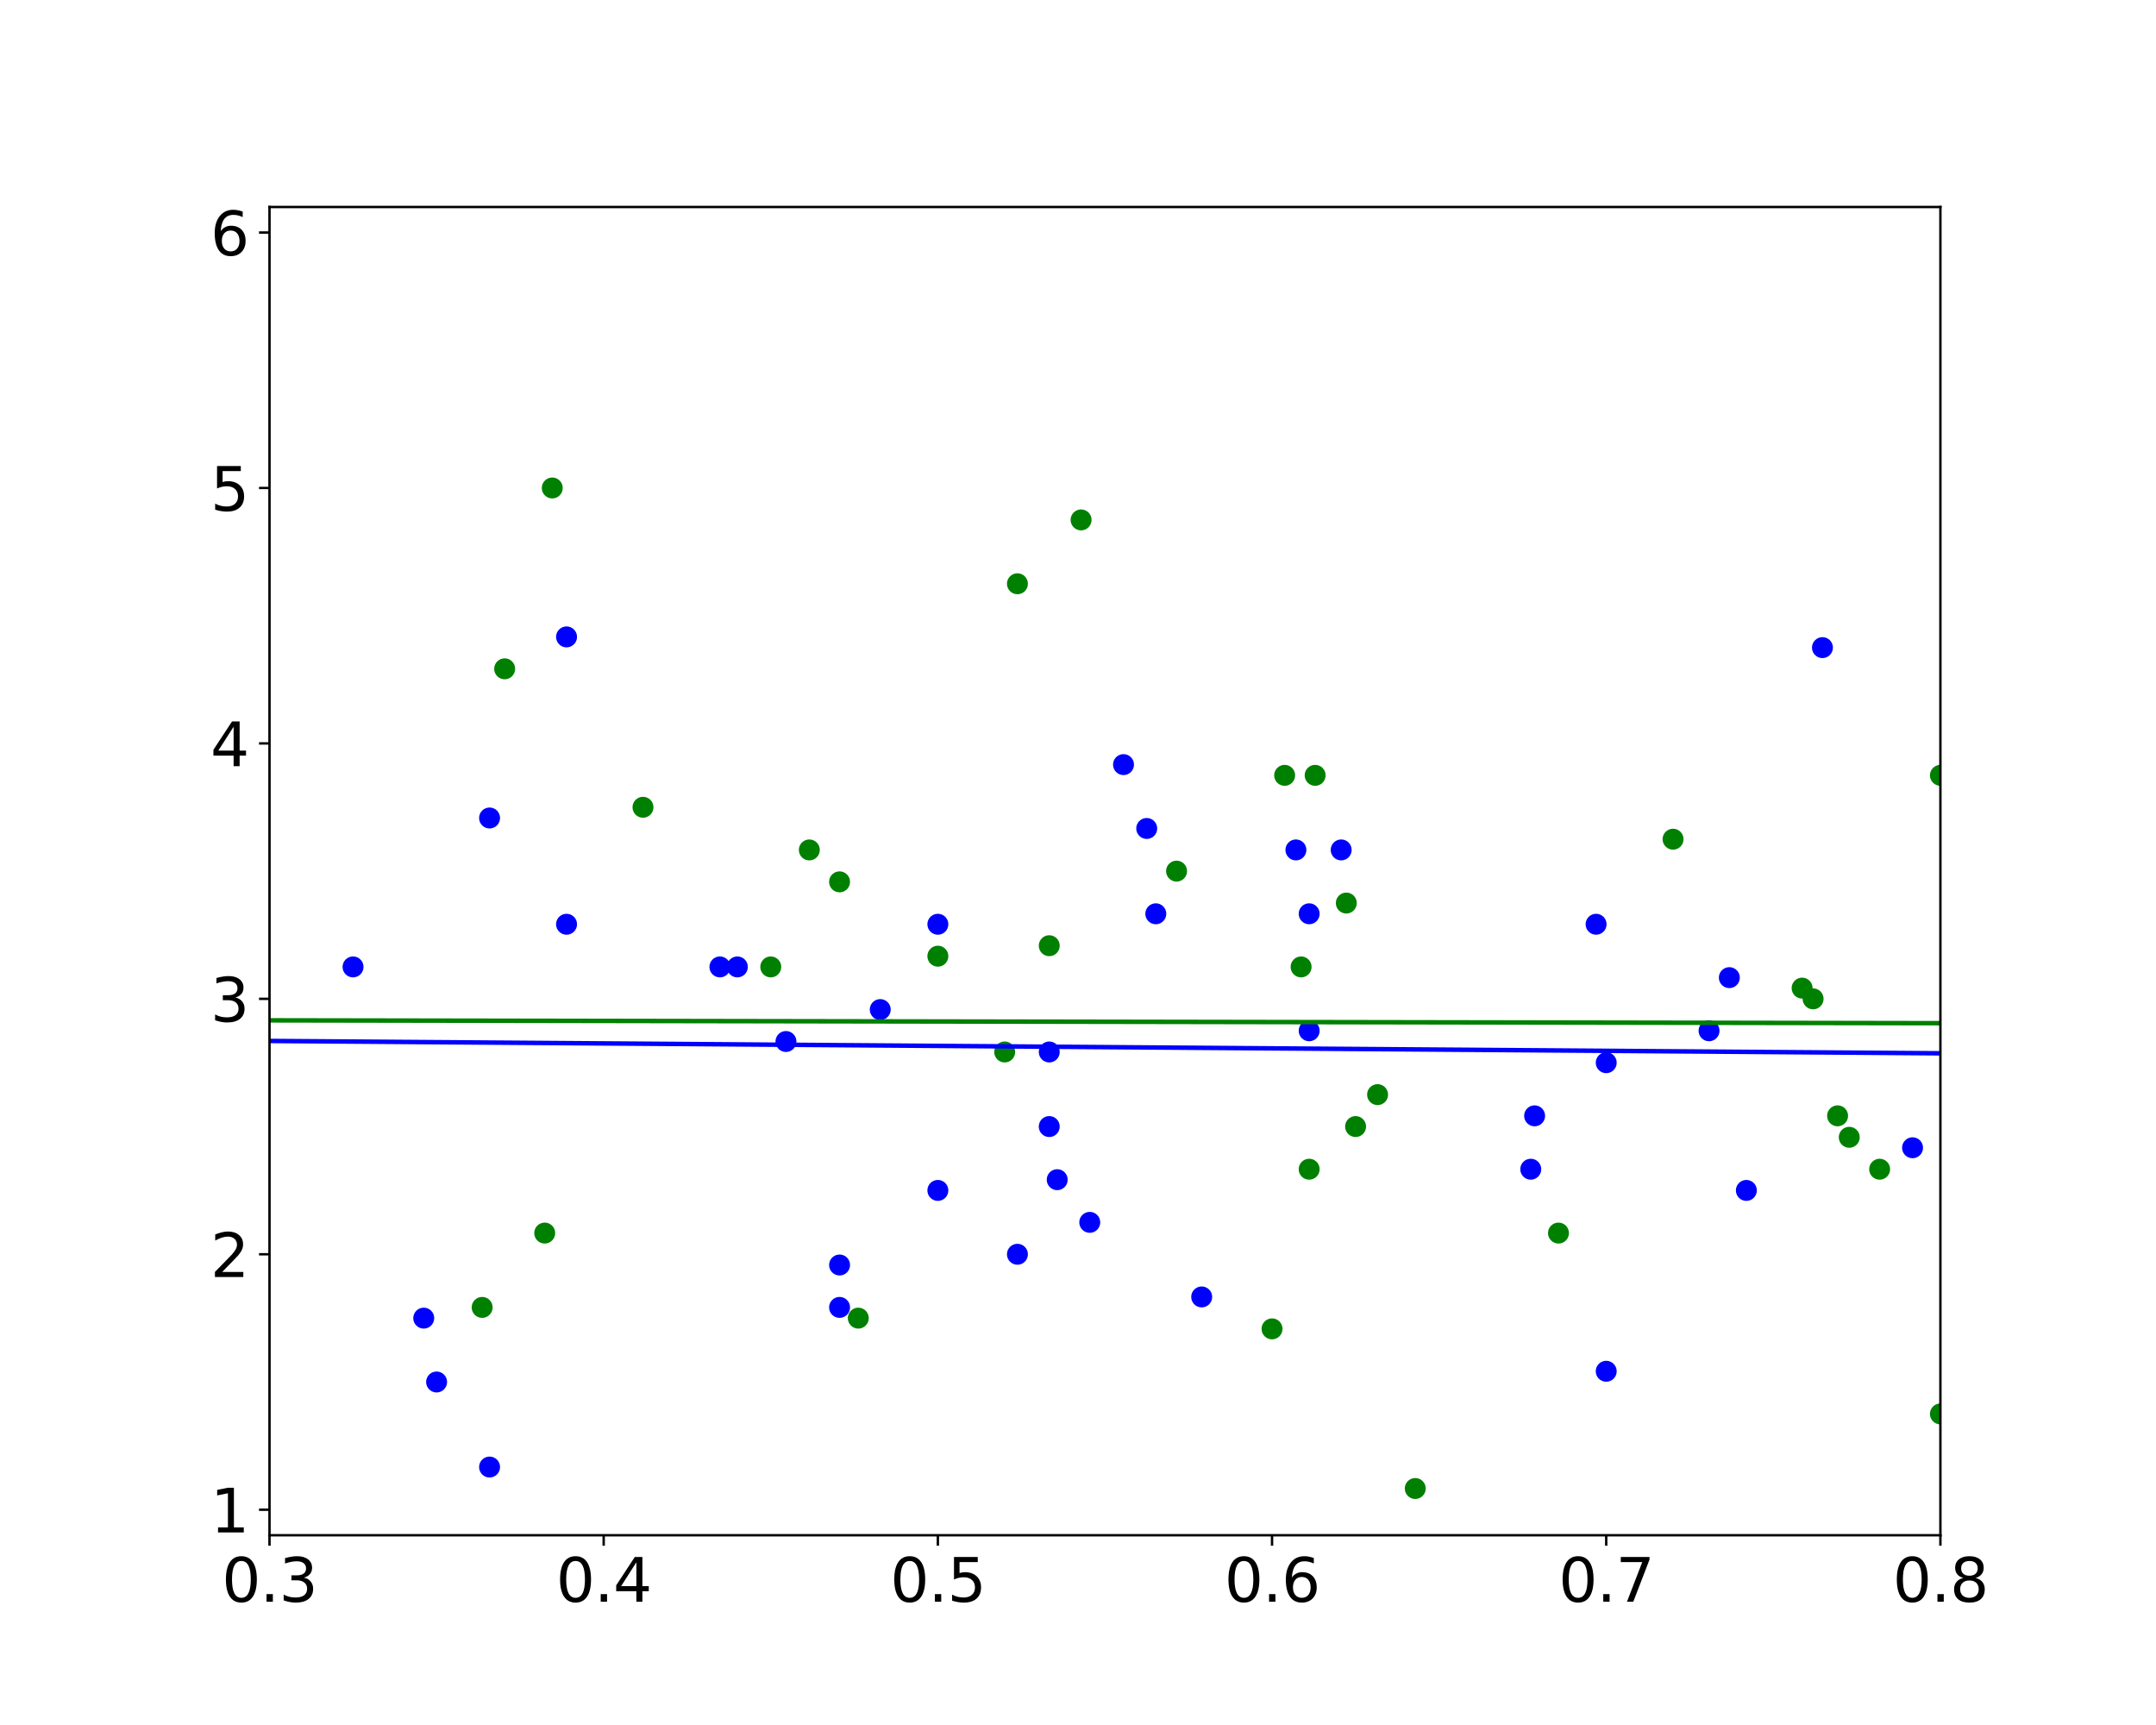 <?xml version="1.0" encoding="utf-8" standalone="no"?>
<!DOCTYPE svg PUBLIC "-//W3C//DTD SVG 1.1//EN"
  "http://www.w3.org/Graphics/SVG/1.1/DTD/svg11.dtd">
<svg xmlns:xlink="http://www.w3.org/1999/xlink" width="720pt" height="576pt" viewBox="0 0 720 576" xmlns="http://www.w3.org/2000/svg" version="1.1">
 <defs>
  <style type="text/css">*{stroke-linejoin: round; stroke-linecap: butt}</style>
 </defs>
 <g id="figure_1">
  <g id="patch_1">
   <path d="M 0 576 
L 720 576 
L 720 0 
L 0 0 
z
" style="fill: #ffffff"/>
  </g>
  <g id="axes_1">
   <g id="patch_2">
    <path d="M 90 512.64 
L 648 512.64 
L 648 69.12 
L 90 69.12 
z
" style="fill: #ffffff"/>
   </g>
   <g id="PathCollection_1">
    <defs>
     <path id="m117d9eff2c" d="M 0 3 
C 0.796 3 1.559 2.684 2.121 2.121 
C 2.684 1.559 3 0.796 3 0 
C 3 -0.796 2.684 -1.559 2.121 -2.121 
C 1.559 -2.684 0.796 -3 0 -3 
C -0.796 -3 -1.559 -2.684 -2.121 -2.121 
C -2.684 -1.559 -3 -0.796 -3 0 
C -3 0.796 -2.684 1.559 -2.121 2.121 
C -1.559 2.684 -0.796 3 0 3 
z
" style="stroke: #0000ff"/>
    </defs>
    <g clip-path="url(#p1840796cec)">
     <use xlink:href="#m117d9eff2c" x="583.2" y="397.495" style="fill: #0000ff; stroke: #0000ff"/>
     <use xlink:href="#m117d9eff2c" x="447.89" y="283.801" style="fill: #0000ff; stroke: #0000ff"/>
     <use xlink:href="#m117d9eff2c" x="12.738" y="280.218" style="fill: #0000ff; stroke: #0000ff"/>
     <use xlink:href="#m117d9eff2c" x="692.64" y="333.526" style="fill: #0000ff; stroke: #0000ff"/>
     <use xlink:href="#m117d9eff2c" x="536.4" y="457.882" style="fill: #0000ff; stroke: #0000ff"/>
     <use xlink:href="#m117d9eff2c" x="353.057" y="393.913" style="fill: #0000ff; stroke: #0000ff"/>
     <use xlink:href="#m117d9eff2c" x="533.018" y="308.621" style="fill: #0000ff; stroke: #0000ff"/>
     <use xlink:href="#m117d9eff2c" x="339.771" y="418.818" style="fill: #0000ff; stroke: #0000ff"/>
     <use xlink:href="#m117d9eff2c" x="871.2" y="219.832" style="fill: #0000ff; stroke: #0000ff"/>
     <use xlink:href="#m117d9eff2c" x="437.2" y="344.188" style="fill: #0000ff; stroke: #0000ff"/>
     <use xlink:href="#m117d9eff2c" x="382.95" y="276.636" style="fill: #0000ff; stroke: #0000ff"/>
     <use xlink:href="#m117d9eff2c" x="638.7" y="383.252" style="fill: #0000ff; stroke: #0000ff"/>
     <use xlink:href="#m117d9eff2c" x="385.983" y="305.124" style="fill: #0000ff; stroke: #0000ff"/>
     <use xlink:href="#m117d9eff2c" x="577.516" y="326.447" style="fill: #0000ff; stroke: #0000ff"/>
     <use xlink:href="#m117d9eff2c" x="240.417" y="322.865" style="fill: #0000ff; stroke: #0000ff"/>
     <use xlink:href="#m117d9eff2c" x="753.726" y="418.818" style="fill: #0000ff; stroke: #0000ff"/>
     <use xlink:href="#m117d9eff2c" x="512.486" y="372.59" style="fill: #0000ff; stroke: #0000ff"/>
     <use xlink:href="#m117d9eff2c" x="375.2" y="255.313" style="fill: #0000ff; stroke: #0000ff"/>
     <use xlink:href="#m117d9eff2c" x="246.24" y="322.865" style="fill: #0000ff; stroke: #0000ff"/>
     <use xlink:href="#m117d9eff2c" x="67.68" y="308.621" style="fill: #0000ff; stroke: #0000ff"/>
     <use xlink:href="#m117d9eff2c" x="363.927" y="408.157" style="fill: #0000ff; stroke: #0000ff"/>
     <use xlink:href="#m117d9eff2c" x="313.2" y="397.495" style="fill: #0000ff; stroke: #0000ff"/>
     <use xlink:href="#m117d9eff2c" x="145.8" y="461.465" style="fill: #0000ff; stroke: #0000ff"/>
     <use xlink:href="#m117d9eff2c" x="511.2" y="390.416" style="fill: #0000ff; stroke: #0000ff"/>
     <use xlink:href="#m117d9eff2c" x="401.305" y="433.062" style="fill: #0000ff; stroke: #0000ff"/>
     <use xlink:href="#m117d9eff2c" x="46.33" y="500.528" style="fill: #0000ff; stroke: #0000ff"/>
     <use xlink:href="#m117d9eff2c" x="608.612" y="216.249" style="fill: #0000ff; stroke: #0000ff"/>
     <use xlink:href="#m117d9eff2c" x="-1" y="296.79" style="fill: #0000ff; stroke: #0000ff"/>
     <use xlink:href="#m117d9eff2c" x="-1" y="298.002" style="fill: #0000ff; stroke: #0000ff"/>
     <use xlink:href="#m117d9eff2c" x="725.635" y="301.542" style="fill: #0000ff; stroke: #0000ff"/>
     <use xlink:href="#m117d9eff2c" x="280.376" y="436.559" style="fill: #0000ff; stroke: #0000ff"/>
     <use xlink:href="#m117d9eff2c" x="189.2" y="308.621" style="fill: #0000ff; stroke: #0000ff"/>
     <use xlink:href="#m117d9eff2c" x="437.2" y="305.124" style="fill: #0000ff; stroke: #0000ff"/>
     <use xlink:href="#m117d9eff2c" x="570.738" y="344.188" style="fill: #0000ff; stroke: #0000ff"/>
     <use xlink:href="#m117d9eff2c" x="536.4" y="354.849" style="fill: #0000ff; stroke: #0000ff"/>
     <use xlink:href="#m117d9eff2c" x="163.493" y="273.139" style="fill: #0000ff; stroke: #0000ff"/>
     <use xlink:href="#m117d9eff2c" x="163.493" y="489.867" style="fill: #0000ff; stroke: #0000ff"/>
     <use xlink:href="#m117d9eff2c" x="46.33" y="344.188" style="fill: #0000ff; stroke: #0000ff"/>
     <use xlink:href="#m117d9eff2c" x="293.959" y="337.108" style="fill: #0000ff; stroke: #0000ff"/>
     <use xlink:href="#m117d9eff2c" x="189.2" y="212.667" style="fill: #0000ff; stroke: #0000ff"/>
     <use xlink:href="#m117d9eff2c" x="141.508" y="440.142" style="fill: #0000ff; stroke: #0000ff"/>
     <use xlink:href="#m117d9eff2c" x="280.376" y="422.401" style="fill: #0000ff; stroke: #0000ff"/>
     <use xlink:href="#m117d9eff2c" x="117.9" y="322.865" style="fill: #0000ff; stroke: #0000ff"/>
     <use xlink:href="#m117d9eff2c" x="764.914" y="493.449" style="fill: #0000ff; stroke: #0000ff"/>
     <use xlink:href="#m117d9eff2c" x="262.473" y="347.77" style="fill: #0000ff; stroke: #0000ff"/>
     <use xlink:href="#m117d9eff2c" x="350.4" y="376.172" style="fill: #0000ff; stroke: #0000ff"/>
     <use xlink:href="#m117d9eff2c" x="313.2" y="308.621" style="fill: #0000ff; stroke: #0000ff"/>
     <use xlink:href="#m117d9eff2c" x="350.4" y="351.267" style="fill: #0000ff; stroke: #0000ff"/>
     <use xlink:href="#m117d9eff2c" x="432.771" y="283.801" style="fill: #0000ff; stroke: #0000ff"/>
    </g>
   </g>
   <g id="PathCollection_2">
    <defs>
     <path id="m4847a5ba75" d="M 0 3 
C 0.796 3 1.559 2.684 2.121 2.121 
C 2.684 1.559 3 0.796 3 0 
C 3 -0.796 2.684 -1.559 2.121 -2.121 
C 1.559 -2.684 0.796 -3 0 -3 
C -0.796 -3 -1.559 -2.684 -2.121 -2.121 
C -2.684 -1.559 -3 -0.796 -3 0 
C -3 0.796 -2.684 1.559 -2.121 2.121 
C -1.559 2.684 -0.796 3 0 3 
z
" style="stroke: #008000"/>
    </defs>
    <g clip-path="url(#p1840796cec)">
     <use xlink:href="#m4847a5ba75" x="-1" y="410.295" style="fill: #008000; stroke: #008000"/>
     <use xlink:href="#m4847a5ba75" x="286.629" y="440.142" style="fill: #008000; stroke: #008000"/>
     <use xlink:href="#m4847a5ba75" x="434.504" y="322.865" style="fill: #008000; stroke: #008000"/>
     <use xlink:href="#m4847a5ba75" x="648" y="472.126" style="fill: #008000; stroke: #008000"/>
     <use xlink:href="#m4847a5ba75" x="613.662" y="372.59" style="fill: #008000; stroke: #008000"/>
     <use xlink:href="#m4847a5ba75" x="769.745" y="326.447" style="fill: #008000; stroke: #008000"/>
     <use xlink:href="#m4847a5ba75" x="460.042" y="365.511" style="fill: #008000; stroke: #008000"/>
     <use xlink:href="#m4847a5ba75" x="-1" y="358.537" style="fill: #008000; stroke: #008000"/>
     <use xlink:href="#m4847a5ba75" x="-1" y="281.911" style="fill: #008000; stroke: #008000"/>
     <use xlink:href="#m4847a5ba75" x="361.029" y="173.603" style="fill: #008000; stroke: #008000"/>
     <use xlink:href="#m4847a5ba75" x="24.579" y="337.108" style="fill: #008000; stroke: #008000"/>
     <use xlink:href="#m4847a5ba75" x="648" y="258.895" style="fill: #008000; stroke: #008000"/>
     <use xlink:href="#m4847a5ba75" x="181.906" y="411.739" style="fill: #008000; stroke: #008000"/>
     <use xlink:href="#m4847a5ba75" x="449.6" y="301.542" style="fill: #008000; stroke: #008000"/>
     <use xlink:href="#m4847a5ba75" x="392.914" y="290.88" style="fill: #008000; stroke: #008000"/>
     <use xlink:href="#m4847a5ba75" x="812.463" y="372.59" style="fill: #008000; stroke: #008000"/>
     <use xlink:href="#m4847a5ba75" x="520.457" y="411.739" style="fill: #008000; stroke: #008000"/>
     <use xlink:href="#m4847a5ba75" x="339.771" y="194.926" style="fill: #008000; stroke: #008000"/>
     <use xlink:href="#m4847a5ba75" x="661.95" y="340.605" style="fill: #008000; stroke: #008000"/>
     <use xlink:href="#m4847a5ba75" x="350.4" y="315.785" style="fill: #008000; stroke: #008000"/>
     <use xlink:href="#m4847a5ba75" x="627.709" y="390.416" style="fill: #008000; stroke: #008000"/>
     <use xlink:href="#m4847a5ba75" x="601.821" y="329.944" style="fill: #008000; stroke: #008000"/>
     <use xlink:href="#m4847a5ba75" x="439.2" y="258.895" style="fill: #008000; stroke: #008000"/>
     <use xlink:href="#m4847a5ba75" x="280.376" y="294.462" style="fill: #008000; stroke: #008000"/>
     <use xlink:href="#m4847a5ba75" x="161.018" y="436.559" style="fill: #008000; stroke: #008000"/>
     <use xlink:href="#m4847a5ba75" x="656.585" y="408.157" style="fill: #008000; stroke: #008000"/>
     <use xlink:href="#m4847a5ba75" x="424.8" y="443.724" style="fill: #008000; stroke: #008000"/>
     <use xlink:href="#m4847a5ba75" x="719.018" y="319.282" style="fill: #008000; stroke: #008000"/>
     <use xlink:href="#m4847a5ba75" x="472.629" y="497.032" style="fill: #008000; stroke: #008000"/>
     <use xlink:href="#m4847a5ba75" x="668.291" y="301.542" style="fill: #008000; stroke: #008000"/>
     <use xlink:href="#m4847a5ba75" x="214.729" y="269.557" style="fill: #008000; stroke: #008000"/>
     <use xlink:href="#m4847a5ba75" x="558.72" y="280.218" style="fill: #008000; stroke: #008000"/>
     <use xlink:href="#m4847a5ba75" x="335.52" y="351.267" style="fill: #008000; stroke: #008000"/>
     <use xlink:href="#m4847a5ba75" x="452.7" y="376.172" style="fill: #008000; stroke: #008000"/>
     <use xlink:href="#m4847a5ba75" x="270.277" y="283.801" style="fill: #008000; stroke: #008000"/>
     <use xlink:href="#m4847a5ba75" x="257.4" y="322.865" style="fill: #008000; stroke: #008000"/>
     <use xlink:href="#m4847a5ba75" x="617.564" y="379.755" style="fill: #008000; stroke: #008000"/>
     <use xlink:href="#m4847a5ba75" x="605.486" y="333.526" style="fill: #008000; stroke: #008000"/>
     <use xlink:href="#m4847a5ba75" x="656.585" y="369.093" style="fill: #008000; stroke: #008000"/>
     <use xlink:href="#m4847a5ba75" x="429.011" y="258.895" style="fill: #008000; stroke: #008000"/>
     <use xlink:href="#m4847a5ba75" x="313.2" y="319.282" style="fill: #008000; stroke: #008000"/>
     <use xlink:href="#m4847a5ba75" x="437.2" y="390.416" style="fill: #008000; stroke: #008000"/>
     <use xlink:href="#m4847a5ba75" x="184.431" y="162.942" style="fill: #008000; stroke: #008000"/>
     <use xlink:href="#m4847a5ba75" x="168.533" y="223.328" style="fill: #008000; stroke: #008000"/>
     <use xlink:href="#m4847a5ba75" x="34.2" y="425.898" style="fill: #008000; stroke: #008000"/>
     <use xlink:href="#m4847a5ba75" x="-1" y="410.408" style="fill: #008000; stroke: #008000"/>
    </g>
   </g>
   <g id="matplotlib.axis_1">
    <g id="xtick_1">
     <g id="line2d_1">
      <defs>
       <path id="me5815da0f0" d="M 0 0 
L 0 3.5 
" style="stroke: #000000; stroke-width: 0.8"/>
      </defs>
      <g>
       <use xlink:href="#me5815da0f0" x="90" y="512.64" style="stroke: #000000; stroke-width: 0.8"/>
      </g>
     </g>
     <g id="text_1">
      <!-- 0.3 -->
      <g transform="translate(74.097 534.837) scale(0.2 -0.2)">
       <defs>
        <path id="DejaVuSans-30" d="M 2034 4250 
Q 1547 4250 1301 3770 
Q 1056 3291 1056 2328 
Q 1056 1369 1301 889 
Q 1547 409 2034 409 
Q 2525 409 2770 889 
Q 3016 1369 3016 2328 
Q 3016 3291 2770 3770 
Q 2525 4250 2034 4250 
z
M 2034 4750 
Q 2819 4750 3233 4129 
Q 3647 3509 3647 2328 
Q 3647 1150 3233 529 
Q 2819 -91 2034 -91 
Q 1250 -91 836 529 
Q 422 1150 422 2328 
Q 422 3509 836 4129 
Q 1250 4750 2034 4750 
z
" transform="scale(0.016)"/>
        <path id="DejaVuSans-2e" d="M 684 794 
L 1344 794 
L 1344 0 
L 684 0 
L 684 794 
z
" transform="scale(0.016)"/>
        <path id="DejaVuSans-33" d="M 2597 2516 
Q 3050 2419 3304 2112 
Q 3559 1806 3559 1356 
Q 3559 666 3084 287 
Q 2609 -91 1734 -91 
Q 1441 -91 1130 -33 
Q 819 25 488 141 
L 488 750 
Q 750 597 1062 519 
Q 1375 441 1716 441 
Q 2309 441 2620 675 
Q 2931 909 2931 1356 
Q 2931 1769 2642 2001 
Q 2353 2234 1838 2234 
L 1294 2234 
L 1294 2753 
L 1863 2753 
Q 2328 2753 2575 2939 
Q 2822 3125 2822 3475 
Q 2822 3834 2567 4026 
Q 2313 4219 1838 4219 
Q 1578 4219 1281 4162 
Q 984 4106 628 3988 
L 628 4550 
Q 988 4650 1302 4700 
Q 1616 4750 1894 4750 
Q 2613 4750 3031 4423 
Q 3450 4097 3450 3541 
Q 3450 3153 3228 2886 
Q 3006 2619 2597 2516 
z
" transform="scale(0.016)"/>
       </defs>
       <use xlink:href="#DejaVuSans-30"/>
       <use xlink:href="#DejaVuSans-2e" x="63.623"/>
       <use xlink:href="#DejaVuSans-33" x="95.41"/>
      </g>
     </g>
    </g>
    <g id="xtick_2">
     <g id="line2d_2">
      <g>
       <use xlink:href="#me5815da0f0" x="201.6" y="512.64" style="stroke: #000000; stroke-width: 0.8"/>
      </g>
     </g>
     <g id="text_2">
      <!-- 0.4 -->
      <g transform="translate(185.697 534.837) scale(0.2 -0.2)">
       <defs>
        <path id="DejaVuSans-34" d="M 2419 4116 
L 825 1625 
L 2419 1625 
L 2419 4116 
z
M 2253 4666 
L 3047 4666 
L 3047 1625 
L 3713 1625 
L 3713 1100 
L 3047 1100 
L 3047 0 
L 2419 0 
L 2419 1100 
L 313 1100 
L 313 1709 
L 2253 4666 
z
" transform="scale(0.016)"/>
       </defs>
       <use xlink:href="#DejaVuSans-30"/>
       <use xlink:href="#DejaVuSans-2e" x="63.623"/>
       <use xlink:href="#DejaVuSans-34" x="95.41"/>
      </g>
     </g>
    </g>
    <g id="xtick_3">
     <g id="line2d_3">
      <g>
       <use xlink:href="#me5815da0f0" x="313.2" y="512.64" style="stroke: #000000; stroke-width: 0.8"/>
      </g>
     </g>
     <g id="text_3">
      <!-- 0.5 -->
      <g transform="translate(297.297 534.837) scale(0.2 -0.2)">
       <defs>
        <path id="DejaVuSans-35" d="M 691 4666 
L 3169 4666 
L 3169 4134 
L 1269 4134 
L 1269 2991 
Q 1406 3038 1543 3061 
Q 1681 3084 1819 3084 
Q 2600 3084 3056 2656 
Q 3513 2228 3513 1497 
Q 3513 744 3044 326 
Q 2575 -91 1722 -91 
Q 1428 -91 1123 -41 
Q 819 9 494 109 
L 494 744 
Q 775 591 1075 516 
Q 1375 441 1709 441 
Q 2250 441 2565 725 
Q 2881 1009 2881 1497 
Q 2881 1984 2565 2268 
Q 2250 2553 1709 2553 
Q 1456 2553 1204 2497 
Q 953 2441 691 2322 
L 691 4666 
z
" transform="scale(0.016)"/>
       </defs>
       <use xlink:href="#DejaVuSans-30"/>
       <use xlink:href="#DejaVuSans-2e" x="63.623"/>
       <use xlink:href="#DejaVuSans-35" x="95.41"/>
      </g>
     </g>
    </g>
    <g id="xtick_4">
     <g id="line2d_4">
      <g>
       <use xlink:href="#me5815da0f0" x="424.8" y="512.64" style="stroke: #000000; stroke-width: 0.8"/>
      </g>
     </g>
     <g id="text_4">
      <!-- 0.6 -->
      <g transform="translate(408.897 534.837) scale(0.2 -0.2)">
       <defs>
        <path id="DejaVuSans-36" d="M 2113 2584 
Q 1688 2584 1439 2293 
Q 1191 2003 1191 1497 
Q 1191 994 1439 701 
Q 1688 409 2113 409 
Q 2538 409 2786 701 
Q 3034 994 3034 1497 
Q 3034 2003 2786 2293 
Q 2538 2584 2113 2584 
z
M 3366 4563 
L 3366 3988 
Q 3128 4100 2886 4159 
Q 2644 4219 2406 4219 
Q 1781 4219 1451 3797 
Q 1122 3375 1075 2522 
Q 1259 2794 1537 2939 
Q 1816 3084 2150 3084 
Q 2853 3084 3261 2657 
Q 3669 2231 3669 1497 
Q 3669 778 3244 343 
Q 2819 -91 2113 -91 
Q 1303 -91 875 529 
Q 447 1150 447 2328 
Q 447 3434 972 4092 
Q 1497 4750 2381 4750 
Q 2619 4750 2861 4703 
Q 3103 4656 3366 4563 
z
" transform="scale(0.016)"/>
       </defs>
       <use xlink:href="#DejaVuSans-30"/>
       <use xlink:href="#DejaVuSans-2e" x="63.623"/>
       <use xlink:href="#DejaVuSans-36" x="95.41"/>
      </g>
     </g>
    </g>
    <g id="xtick_5">
     <g id="line2d_5">
      <g>
       <use xlink:href="#me5815da0f0" x="536.4" y="512.64" style="stroke: #000000; stroke-width: 0.8"/>
      </g>
     </g>
     <g id="text_5">
      <!-- 0.7 -->
      <g transform="translate(520.497 534.837) scale(0.2 -0.2)">
       <defs>
        <path id="DejaVuSans-37" d="M 525 4666 
L 3525 4666 
L 3525 4397 
L 1831 0 
L 1172 0 
L 2766 4134 
L 525 4134 
L 525 4666 
z
" transform="scale(0.016)"/>
       </defs>
       <use xlink:href="#DejaVuSans-30"/>
       <use xlink:href="#DejaVuSans-2e" x="63.623"/>
       <use xlink:href="#DejaVuSans-37" x="95.41"/>
      </g>
     </g>
    </g>
    <g id="xtick_6">
     <g id="line2d_6">
      <g>
       <use xlink:href="#me5815da0f0" x="648" y="512.64" style="stroke: #000000; stroke-width: 0.8"/>
      </g>
     </g>
     <g id="text_6">
      <!-- 0.8 -->
      <g transform="translate(632.097 534.837) scale(0.2 -0.2)">
       <defs>
        <path id="DejaVuSans-38" d="M 2034 2216 
Q 1584 2216 1326 1975 
Q 1069 1734 1069 1313 
Q 1069 891 1326 650 
Q 1584 409 2034 409 
Q 2484 409 2743 651 
Q 3003 894 3003 1313 
Q 3003 1734 2745 1975 
Q 2488 2216 2034 2216 
z
M 1403 2484 
Q 997 2584 770 2862 
Q 544 3141 544 3541 
Q 544 4100 942 4425 
Q 1341 4750 2034 4750 
Q 2731 4750 3128 4425 
Q 3525 4100 3525 3541 
Q 3525 3141 3298 2862 
Q 3072 2584 2669 2484 
Q 3125 2378 3379 2068 
Q 3634 1759 3634 1313 
Q 3634 634 3220 271 
Q 2806 -91 2034 -91 
Q 1263 -91 848 271 
Q 434 634 434 1313 
Q 434 1759 690 2068 
Q 947 2378 1403 2484 
z
M 1172 3481 
Q 1172 3119 1398 2916 
Q 1625 2713 2034 2713 
Q 2441 2713 2670 2916 
Q 2900 3119 2900 3481 
Q 2900 3844 2670 4047 
Q 2441 4250 2034 4250 
Q 1625 4250 1398 4047 
Q 1172 3844 1172 3481 
z
" transform="scale(0.016)"/>
       </defs>
       <use xlink:href="#DejaVuSans-30"/>
       <use xlink:href="#DejaVuSans-2e" x="63.623"/>
       <use xlink:href="#DejaVuSans-38" x="95.41"/>
      </g>
     </g>
    </g>
   </g>
   <g id="matplotlib.axis_2">
    <g id="ytick_1">
     <g id="line2d_7">
      <defs>
       <path id="mc735e75c33" d="M 0 0 
L -3.5 0 
" style="stroke: #000000; stroke-width: 0.8"/>
      </defs>
      <g>
       <use xlink:href="#mc735e75c33" x="90" y="504.111" style="stroke: #000000; stroke-width: 0.8"/>
      </g>
     </g>
     <g id="text_7">
      <!-- 1 -->
      <g transform="translate(70.275 511.709) scale(0.2 -0.2)">
       <defs>
        <path id="DejaVuSans-31" d="M 794 531 
L 1825 531 
L 1825 4091 
L 703 3866 
L 703 4441 
L 1819 4666 
L 2450 4666 
L 2450 531 
L 3481 531 
L 3481 0 
L 794 0 
L 794 531 
z
" transform="scale(0.016)"/>
       </defs>
       <use xlink:href="#DejaVuSans-31"/>
      </g>
     </g>
    </g>
    <g id="ytick_2">
     <g id="line2d_8">
      <g>
       <use xlink:href="#mc735e75c33" x="90" y="418.818" style="stroke: #000000; stroke-width: 0.8"/>
      </g>
     </g>
     <g id="text_8">
      <!-- 2 -->
      <g transform="translate(70.275 426.417) scale(0.2 -0.2)">
       <defs>
        <path id="DejaVuSans-32" d="M 1228 531 
L 3431 531 
L 3431 0 
L 469 0 
L 469 531 
Q 828 903 1448 1529 
Q 2069 2156 2228 2338 
Q 2531 2678 2651 2914 
Q 2772 3150 2772 3378 
Q 2772 3750 2511 3984 
Q 2250 4219 1831 4219 
Q 1534 4219 1204 4116 
Q 875 4013 500 3803 
L 500 4441 
Q 881 4594 1212 4672 
Q 1544 4750 1819 4750 
Q 2544 4750 2975 4387 
Q 3406 4025 3406 3419 
Q 3406 3131 3298 2873 
Q 3191 2616 2906 2266 
Q 2828 2175 2409 1742 
Q 1991 1309 1228 531 
z
" transform="scale(0.016)"/>
       </defs>
       <use xlink:href="#DejaVuSans-32"/>
      </g>
     </g>
    </g>
    <g id="ytick_3">
     <g id="line2d_9">
      <g>
       <use xlink:href="#mc735e75c33" x="90" y="333.526" style="stroke: #000000; stroke-width: 0.8"/>
      </g>
     </g>
     <g id="text_9">
      <!-- 3 -->
      <g transform="translate(70.275 341.125) scale(0.2 -0.2)">
       <use xlink:href="#DejaVuSans-33"/>
      </g>
     </g>
    </g>
    <g id="ytick_4">
     <g id="line2d_10">
      <g>
       <use xlink:href="#mc735e75c33" x="90" y="248.234" style="stroke: #000000; stroke-width: 0.8"/>
      </g>
     </g>
     <g id="text_10">
      <!-- 4 -->
      <g transform="translate(70.275 255.832) scale(0.2 -0.2)">
       <use xlink:href="#DejaVuSans-34"/>
      </g>
     </g>
    </g>
    <g id="ytick_5">
     <g id="line2d_11">
      <g>
       <use xlink:href="#mc735e75c33" x="90" y="162.942" style="stroke: #000000; stroke-width: 0.8"/>
      </g>
     </g>
     <g id="text_11">
      <!-- 5 -->
      <g transform="translate(70.275 170.54) scale(0.2 -0.2)">
       <use xlink:href="#DejaVuSans-35"/>
      </g>
     </g>
    </g>
    <g id="ytick_6">
     <g id="line2d_12">
      <g>
       <use xlink:href="#mc735e75c33" x="90" y="77.649" style="stroke: #000000; stroke-width: 0.8"/>
      </g>
     </g>
     <g id="text_12">
      <!-- 6 -->
      <g transform="translate(70.275 85.248) scale(0.2 -0.2)">
       <use xlink:href="#DejaVuSans-36"/>
      </g>
     </g>
    </g>
   </g>
   <g id="line2d_13">
    <path d="M 583.2 351.231 
L 447.89 350.231 
L 12.738 347.016 
L 692.64 352.039 
L 536.4 350.885 
L 353.057 349.53 
L 533.018 350.86 
L 339.771 349.432 
L 721 352.249 
M 721 352.249 
L 437.2 350.152 
L 382.95 349.751 
L 638.7 351.641 
L 385.983 349.774 
L 577.516 351.189 
L 240.417 348.698 
L 721 352.249 
M 721 352.249 
L 512.486 350.708 
L 375.2 349.694 
L 246.24 348.741 
L 67.68 347.422 
L 363.927 349.611 
L 313.2 349.236 
L 145.8 347.999 
L 511.2 350.699 
L 401.305 349.887 
L 46.33 347.264 
L 608.612 351.418 
L -1 346.914 
M -1 346.914 
L 721 352.249 
M 721 352.249 
L 280.376 348.993 
L 189.2 348.32 
L 437.2 350.152 
L 570.738 351.139 
L 536.4 350.885 
L 163.493 348.13 
L 163.493 348.13 
L 46.33 347.264 
L 293.959 349.094 
L 189.2 348.32 
L 141.508 347.967 
L 280.376 348.993 
L 117.9 347.793 
L 721 352.249 
M 721 352.249 
L 262.473 348.861 
L 350.4 349.511 
L 313.2 349.236 
L 350.4 349.511 
L 432.771 350.119 
" clip-path="url(#p1840796cec)" style="fill: none; stroke: #0000ff; stroke-width: 1.5; stroke-linecap: square"/>
   </g>
   <g id="line2d_14">
    <path d="M -1 340.553 
L 286.629 341.041 
L 434.504 341.293 
L 648 341.655 
L 613.662 341.597 
L 721 341.779 
M 721 341.779 
L 460.042 341.336 
L -1 340.553 
M -1 340.553 
L 361.029 341.168 
L 24.579 340.596 
L 648 341.655 
L 181.906 340.864 
L 449.6 341.318 
L 392.914 341.222 
L 721 341.779 
M 721 341.779 
L 520.457 341.439 
L 339.771 341.132 
L 661.95 341.679 
L 350.4 341.15 
L 627.709 341.621 
L 601.821 341.577 
L 439.2 341.301 
L 280.376 341.031 
L 161.018 340.828 
L 656.585 341.67 
L 424.8 341.276 
L 719.018 341.776 
L 472.629 341.357 
L 668.291 341.69 
L 214.729 340.919 
L 558.72 341.504 
L 335.52 341.125 
L 452.7 341.324 
L 270.277 341.014 
L 257.4 340.992 
L 617.564 341.604 
L 605.486 341.583 
L 656.585 341.67 
L 429.011 341.283 
L 313.2 341.087 
L 437.2 341.297 
L 184.431 340.868 
L 168.533 340.841 
L 34.2 340.613 
L -1 340.553 
" clip-path="url(#p1840796cec)" style="fill: none; stroke: #008000; stroke-width: 1.5; stroke-linecap: square"/>
   </g>
   <g id="patch_3">
    <path d="M 90 512.64 
L 90 69.12 
" style="fill: none; stroke: #000000; stroke-width: 0.8; stroke-linejoin: miter; stroke-linecap: square"/>
   </g>
   <g id="patch_4">
    <path d="M 648 512.64 
L 648 69.12 
" style="fill: none; stroke: #000000; stroke-width: 0.8; stroke-linejoin: miter; stroke-linecap: square"/>
   </g>
   <g id="patch_5">
    <path d="M 90 512.64 
L 648 512.64 
" style="fill: none; stroke: #000000; stroke-width: 0.8; stroke-linejoin: miter; stroke-linecap: square"/>
   </g>
   <g id="patch_6">
    <path d="M 90 69.12 
L 648 69.12 
" style="fill: none; stroke: #000000; stroke-width: 0.8; stroke-linejoin: miter; stroke-linecap: square"/>
   </g>
  </g>
 </g>
 <defs>
  <clipPath id="p1840796cec">
   <rect x="90" y="69.12" width="558" height="443.52"/>
  </clipPath>
 </defs>
</svg>
